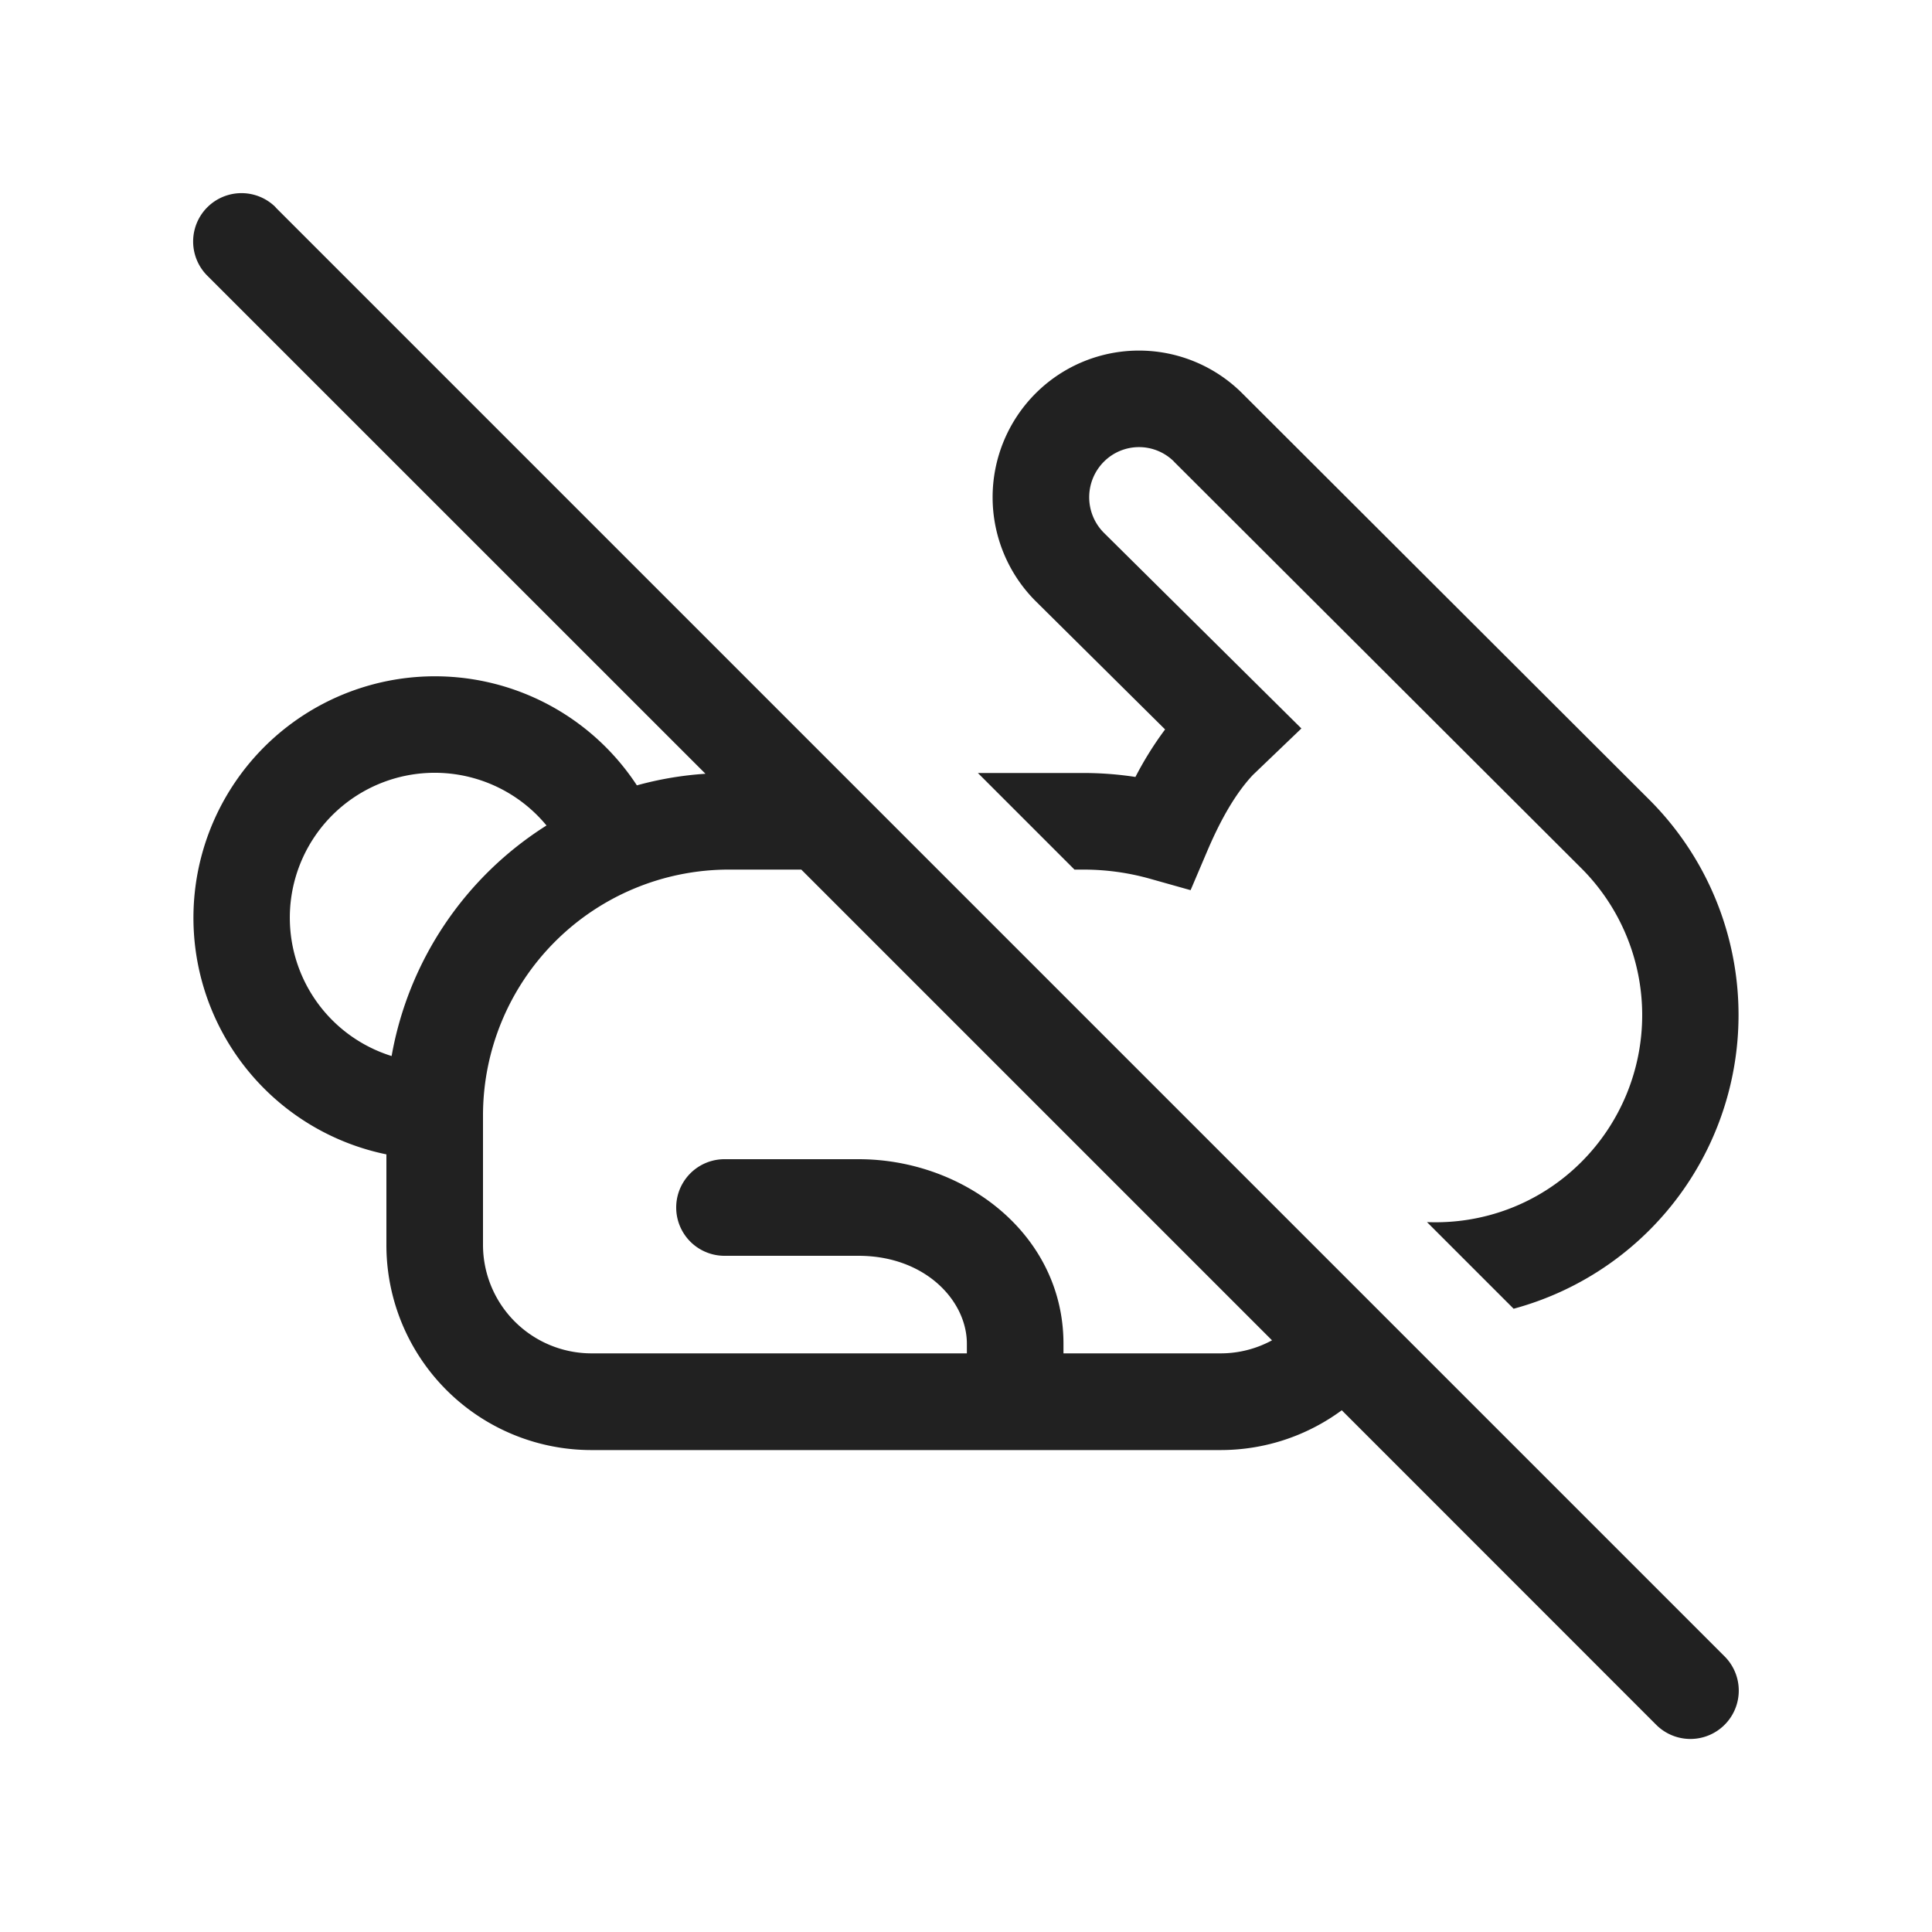 <svg viewBox="0 0 20 20" fill="none" xmlns="http://www.w3.org/2000/svg" height="1em" width="1em">
  <path d="M2.854 2.146a.5.5 0 1 0-.708.708L7.303 8.01a3.523 3.523 0 0 0-.71.12A2.5 2.5 0 1 0 4 11.95v.934a2.122 2.122 0 0 0 2.12 2.127h6.514c.47 0 .904-.153 1.256-.412l3.255 3.256a.5.5 0 0 0 .708-.708l-15-15Zm10.314 11.729c-.159.086-.34.135-.533.135h-1.626v-.1c0-1.127-1.02-1.91-2.122-1.91H7.5a.5.5 0 0 0 0 1h1.387c.69 0 1.122.464 1.122.91v.1H6.122A1.124 1.124 0 0 1 5 12.883v-1.33a2.546 2.546 0 0 1 2.54-2.551h.755l4.873 4.873Zm-7.51-5.33a3.554 3.554 0 0 0-1.604 2.387 1.5 1.5 0 1 1 1.603-2.387Zm10.716 3.48c-.44.442-1.025.65-1.602.626l.897.897a3.15 3.15 0 0 0 1.413-5.261l-4.22-4.213a1.513 1.513 0 0 0-2.143 0 1.521 1.521 0 0 0 0 2.147l1.342 1.33a3.524 3.524 0 0 0-.307.492 3.554 3.554 0 0 0-.538-.041h-1.093l1 1h.093c.238 0 .469.033.686.094l.423.119.172-.404c.111-.26.265-.567.472-.788l.503-.482-2.045-2.026a.521.521 0 0 1 0-.735.513.513 0 0 1 .728 0v.001l4.22 4.212a2.15 2.15 0 0 1-.001 3.032Z" fill="#212121"/>
</svg>
